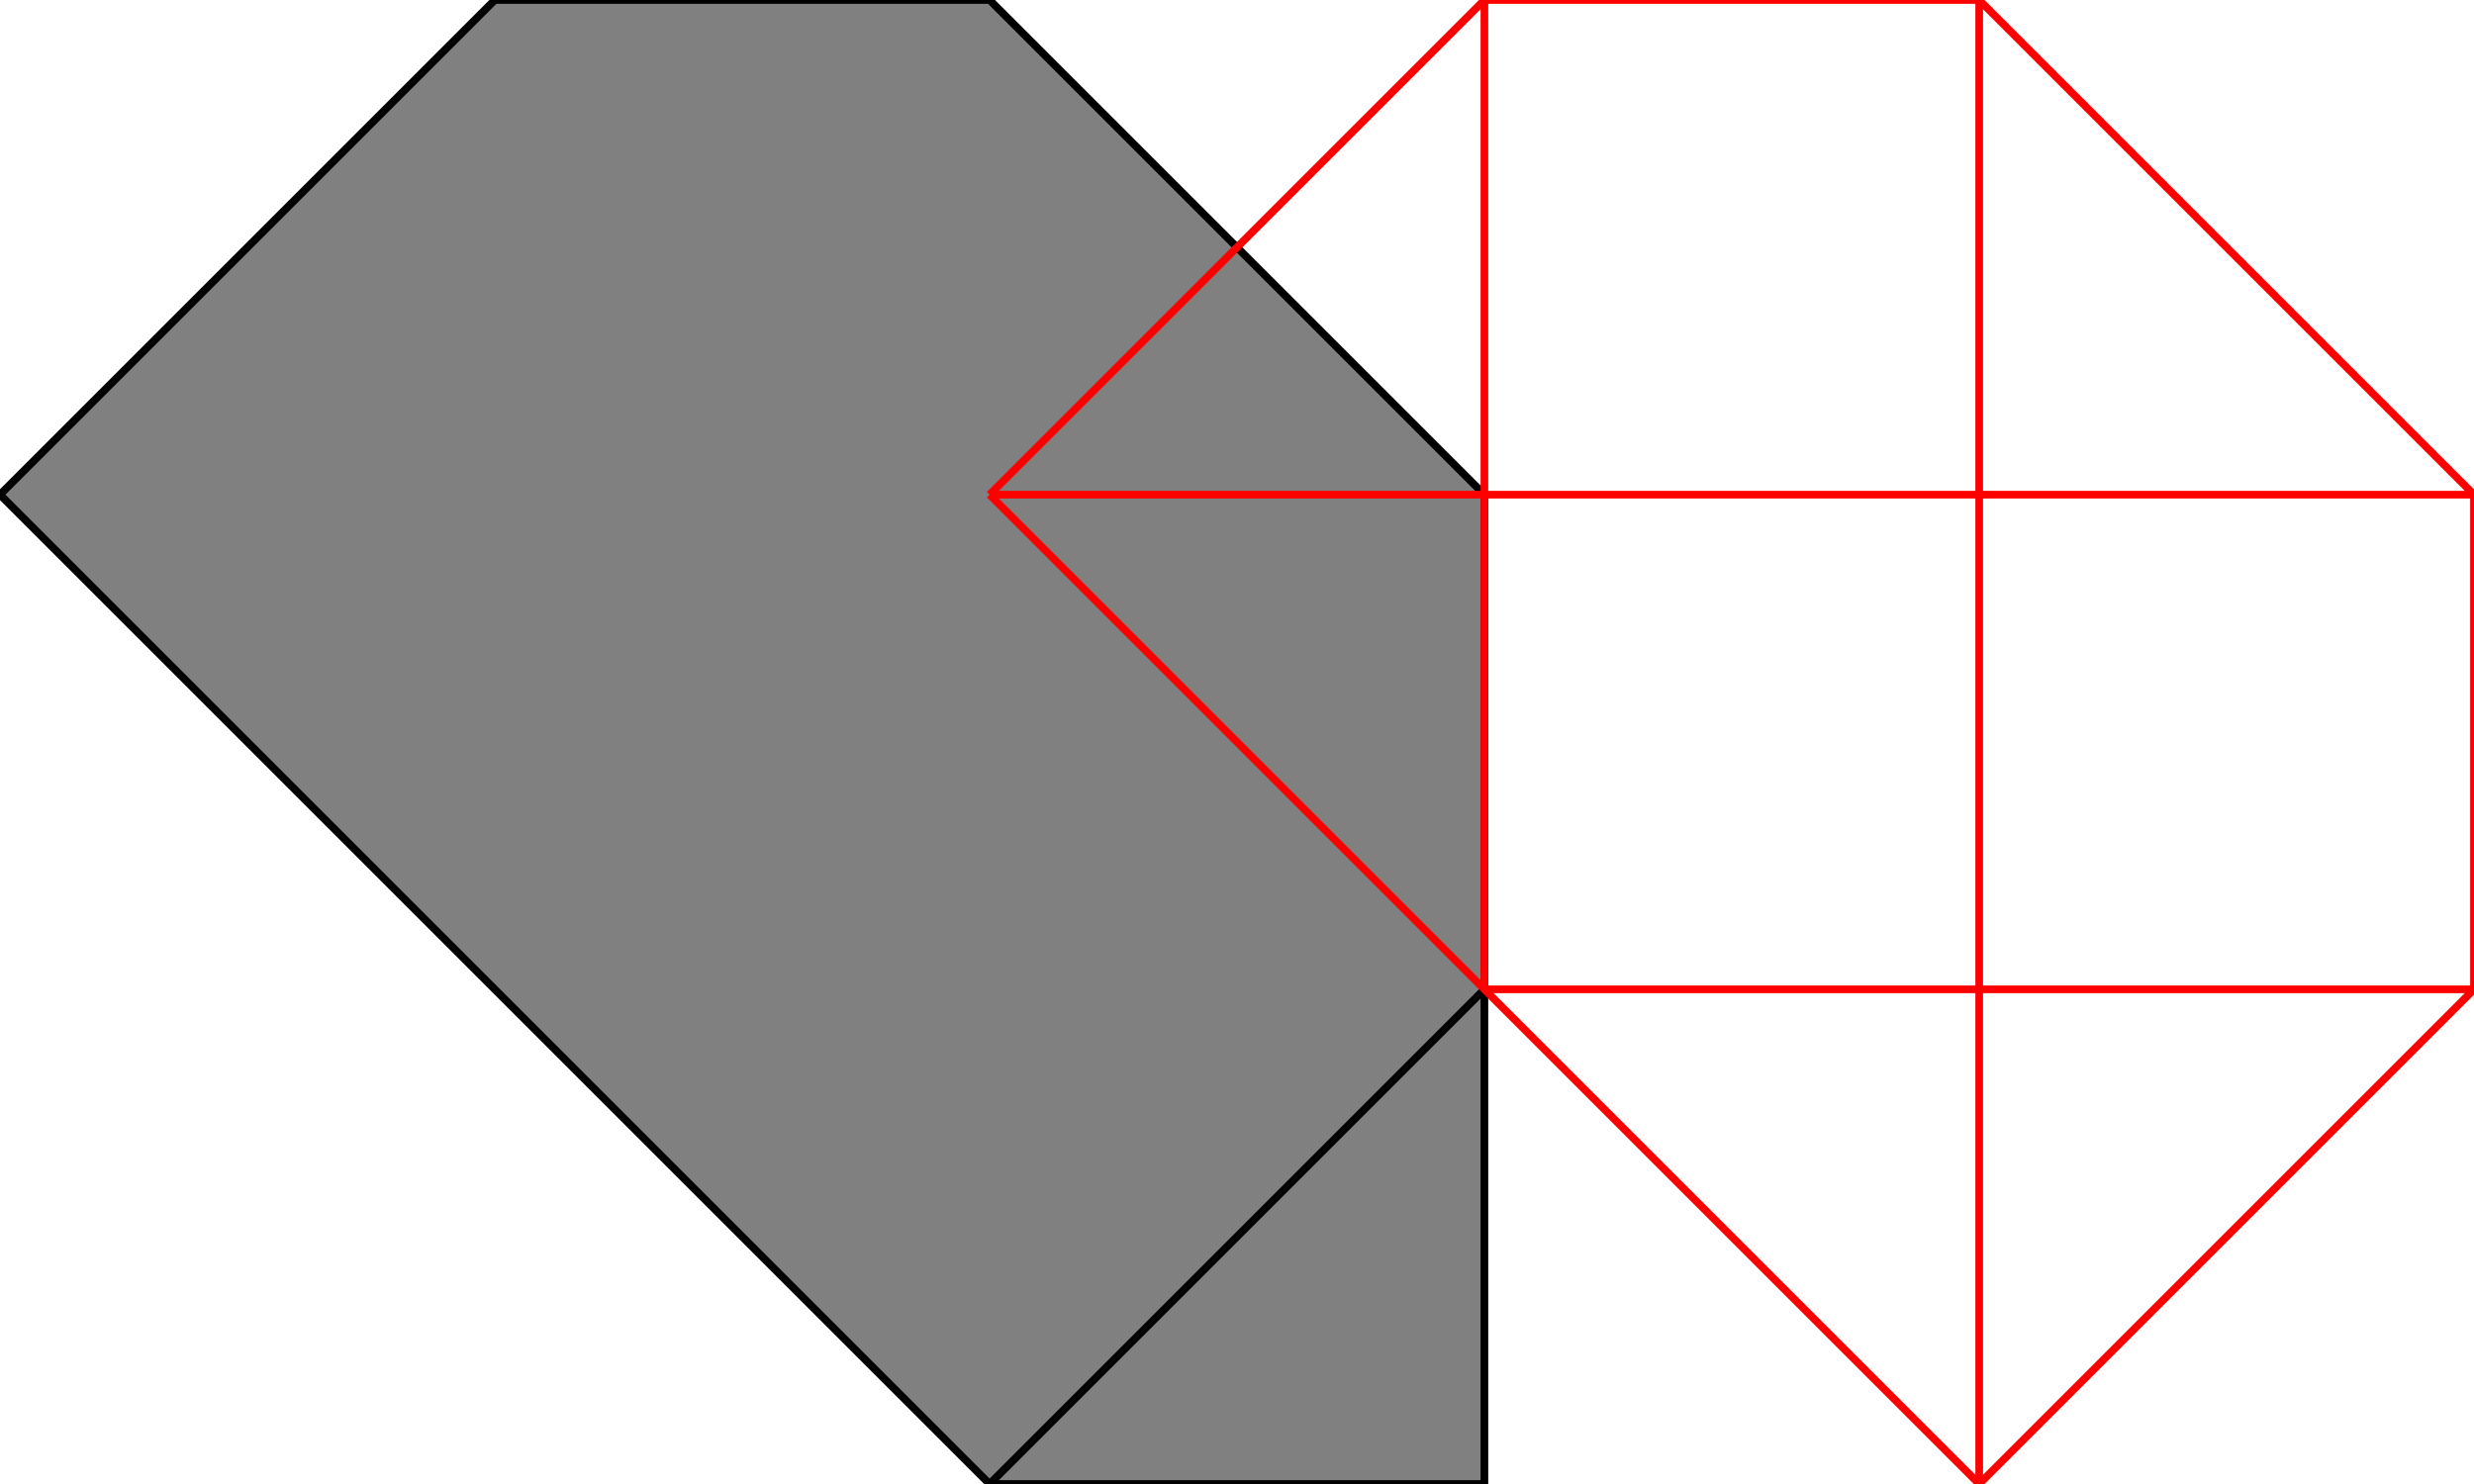 <?xml version="1.0" encoding="UTF-8"?>
<!DOCTYPE svg PUBLIC "-//W3C//DTD SVG 1.1//EN"
    "http://www.w3.org/Graphics/SVG/1.1/DTD/svg11.dtd"><svg xmlns="http://www.w3.org/2000/svg" height="300" stroke-opacity="1" viewBox="0 0 500 300" font-size="1" width="500" xmlns:xlink="http://www.w3.org/1999/xlink" stroke="rgb(0,0,0)" version="1.1"><defs></defs><g stroke-linejoin="miter" stroke-opacity="1.0" fill-opacity="1.0" stroke="rgb(0,0,0)" stroke-width="1.549" fill="rgb(128,128,128)" stroke-linecap="butt" stroke-miterlimit="10.0"><path d="M 200,300 v -100 h 100 v 100 h -100 Z"/></g><g stroke-linejoin="miter" stroke-opacity="1.0" fill-opacity="1.0" stroke="rgb(0,0,0)" stroke-width="1.549" fill="rgb(128,128,128)" stroke-linecap="butt" stroke-miterlimit="10.0"><path d="M 200,300 l 100,-100 v -100 l -100,-100 h -100 l -100,100 l 200,200 Z"/></g><g stroke-linejoin="miter" stroke-opacity="1.0" fill-opacity="0.0" stroke="rgb(255,0,0)" stroke-width="1.549" fill="rgb(0,0,0)" stroke-linecap="butt" stroke-miterlimit="10.0"><path d="M 300,0 h 100 "/></g><g stroke-linejoin="miter" stroke-opacity="1.0" fill-opacity="0.0" stroke="rgb(255,0,0)" stroke-width="1.549" fill="rgb(0,0,0)" stroke-linecap="butt" stroke-miterlimit="10.0"><path d="M 500,100 l -100,-100 "/></g><g stroke-linejoin="miter" stroke-opacity="1.0" fill-opacity="0.0" stroke="rgb(255,0,0)" stroke-width="1.549" fill="rgb(0,0,0)" stroke-linecap="butt" stroke-miterlimit="10.0"><path d="M 200,100 h 300 "/></g><g stroke-linejoin="miter" stroke-opacity="1.0" fill-opacity="0.0" stroke="rgb(255,0,0)" stroke-width="1.549" fill="rgb(0,0,0)" stroke-linecap="butt" stroke-miterlimit="10.0"><path d="M 400,300 l -200,-200 "/></g><g stroke-linejoin="miter" stroke-opacity="1.0" fill-opacity="0.0" stroke="rgb(255,0,0)" stroke-width="1.549" fill="rgb(0,0,0)" stroke-linecap="butt" stroke-miterlimit="10.0"><path d="M 300,200 h 200 "/></g><g stroke-linejoin="miter" stroke-opacity="1.0" fill-opacity="0.0" stroke="rgb(255,0,0)" stroke-width="1.549" fill="rgb(0,0,0)" stroke-linecap="butt" stroke-miterlimit="10.0"><path d="M 200,100 l 100,-100 "/></g><g stroke-linejoin="miter" stroke-opacity="1.0" fill-opacity="0.0" stroke="rgb(255,0,0)" stroke-width="1.549" fill="rgb(0,0,0)" stroke-linecap="butt" stroke-miterlimit="10.0"><path d="M 500,200 v -100 "/></g><g stroke-linejoin="miter" stroke-opacity="1.0" fill-opacity="0.0" stroke="rgb(255,0,0)" stroke-width="1.549" fill="rgb(0,0,0)" stroke-linecap="butt" stroke-miterlimit="10.0"><path d="M 400,300 v -300 "/></g><g stroke-linejoin="miter" stroke-opacity="1.0" fill-opacity="0.0" stroke="rgb(255,0,0)" stroke-width="1.549" fill="rgb(0,0,0)" stroke-linecap="butt" stroke-miterlimit="10.0"><path d="M 300,200 v -200 "/></g><g stroke-linejoin="miter" stroke-opacity="1.0" fill-opacity="0.0" stroke="rgb(255,0,0)" stroke-width="1.549" fill="rgb(0,0,0)" stroke-linecap="butt" stroke-miterlimit="10.0"><path d="M 400,300 l 100,-100 "/></g></svg>